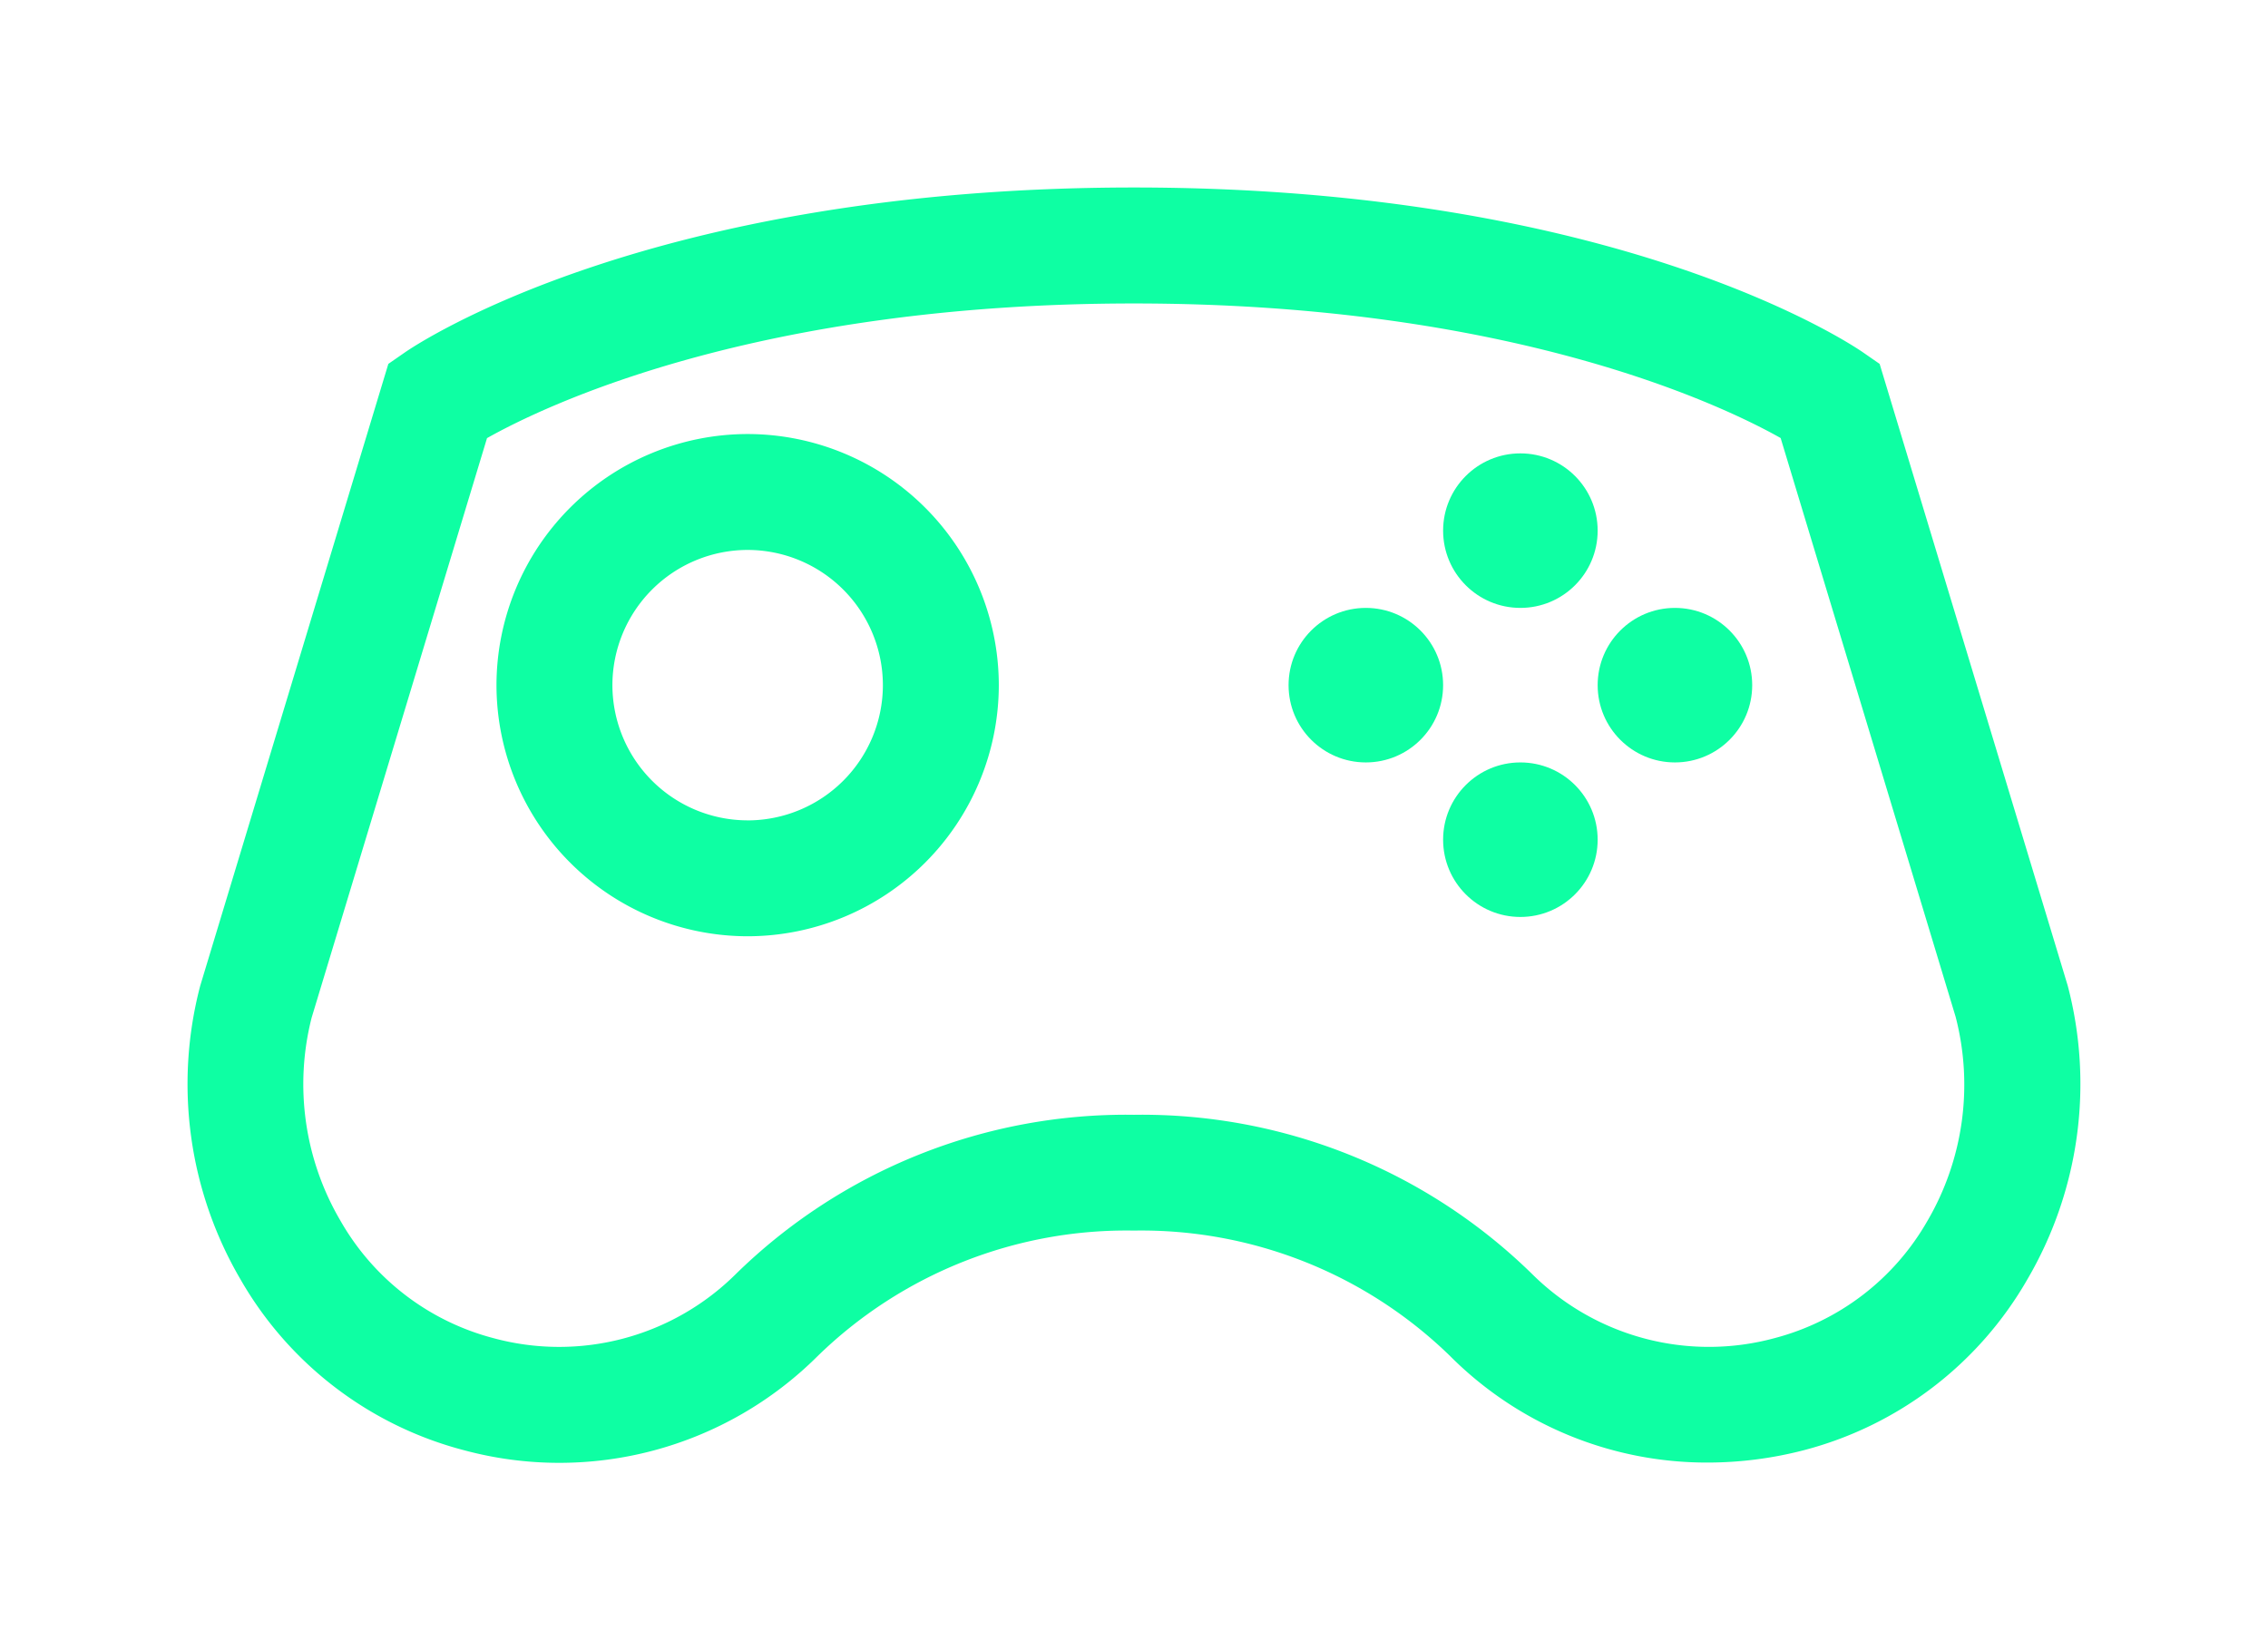 <svg xmlns="http://www.w3.org/2000/svg" xmlns:xlink="http://www.w3.org/1999/xlink" width="72.583" height="52.812" viewBox="0 0 72.583 52.812">
  <defs>
    <filter id="Path_217" x="0" y="0" width="72.583" height="52.812" filterUnits="userSpaceOnUse">
      <feOffset dy="2" input="SourceAlpha"/>
      <feGaussianBlur stdDeviation="2" result="blur"/>
      <feFlood flood-color="#0effa3" flood-opacity="0.6"/>
      <feComposite operator="in" in2="blur"/>
      <feComposite in="SourceGraphic"/>
    </filter>
  </defs>
  <g id="Group_115" data-name="Group 115" transform="translate(-647.205 -1159.097)">
    <g id="Group_118" data-name="Group 118" transform="translate(787.702 -4169.403)">
      <path id="Path_216" data-name="Path 216" d="M-118.462,5340.5a8.047,8.047,0,0,0-8.038,8.038,8.047,8.047,0,0,0,8.038,8.037,8.047,8.047,0,0,0,8.038-8.037A8.047,8.047,0,0,0-118.462,5340.5Zm0,12.365a4.332,4.332,0,0,1-4.328-4.327,4.332,4.332,0,0,1,4.328-4.328,4.332,4.332,0,0,1,4.328,4.328A4.332,4.332,0,0,1-118.462,5352.866Z" transform="translate(1.892 1.892)" fill="#0effa3"/>
      <circle id="Ellipse_62" data-name="Ellipse 62" cx="2.473" cy="2.473" r="2.473" transform="translate(-94.313 5343.011)" fill="#0effa3"/>
      <circle id="Ellipse_63" data-name="Ellipse 63" cx="2.473" cy="2.473" r="2.473" transform="translate(-94.313 5352.903)" fill="#0effa3"/>
      <circle id="Ellipse_64" data-name="Ellipse 64" cx="2.473" cy="2.473" r="2.473" transform="translate(-89.367 5347.957)" fill="#0effa3"/>
      <circle id="Ellipse_65" data-name="Ellipse 65" cx="2.473" cy="2.473" r="2.473" transform="translate(-99.259 5347.957)" fill="#0effa3"/>
      <g transform="matrix(1, 0, 0, 1, -140.5, 5328.5)" filter="url(#Path_217)">
        <path id="Path_217-2" data-name="Path 217" d="M-74.322,5358.054l-6.021-19.907-.528-.366c-.31-.216-7.764-5.28-23.335-5.28s-23.025,5.064-23.335,5.28l-.528.366-6.021,19.907a12.382,12.382,0,0,0,1.289,9.394,11.633,11.633,0,0,0,7.168,5.473,11.711,11.711,0,0,0,11.3-3.014,14.158,14.158,0,0,1,10.124-4.02,14.158,14.158,0,0,1,10.124,4.02,11.6,11.6,0,0,0,8.244,3.405,12.268,12.268,0,0,0,3.059-.392,11.633,11.633,0,0,0,7.168-5.473A12.382,12.382,0,0,0-74.322,5358.054Zm-4.49,7.52a7.952,7.952,0,0,1-4.888,3.754,8.029,8.029,0,0,1-7.761-2.047,17.843,17.843,0,0,0-12.745-5.1,17.843,17.843,0,0,0-12.745,5.1,8.023,8.023,0,0,1-7.761,2.047,7.952,7.952,0,0,1-4.888-3.754,8.629,8.629,0,0,1-.924-6.5l5.613-18.551c1.84-1.036,8.615-4.31,20.7-4.31s18.875,3.277,20.7,4.307l5.6,18.525A8.649,8.649,0,0,1-78.811,5365.573Z" transform="translate(140.5 -5328.5)" fill="#0effa3"/>
      </g>
    </g>
  </g>
</svg>
